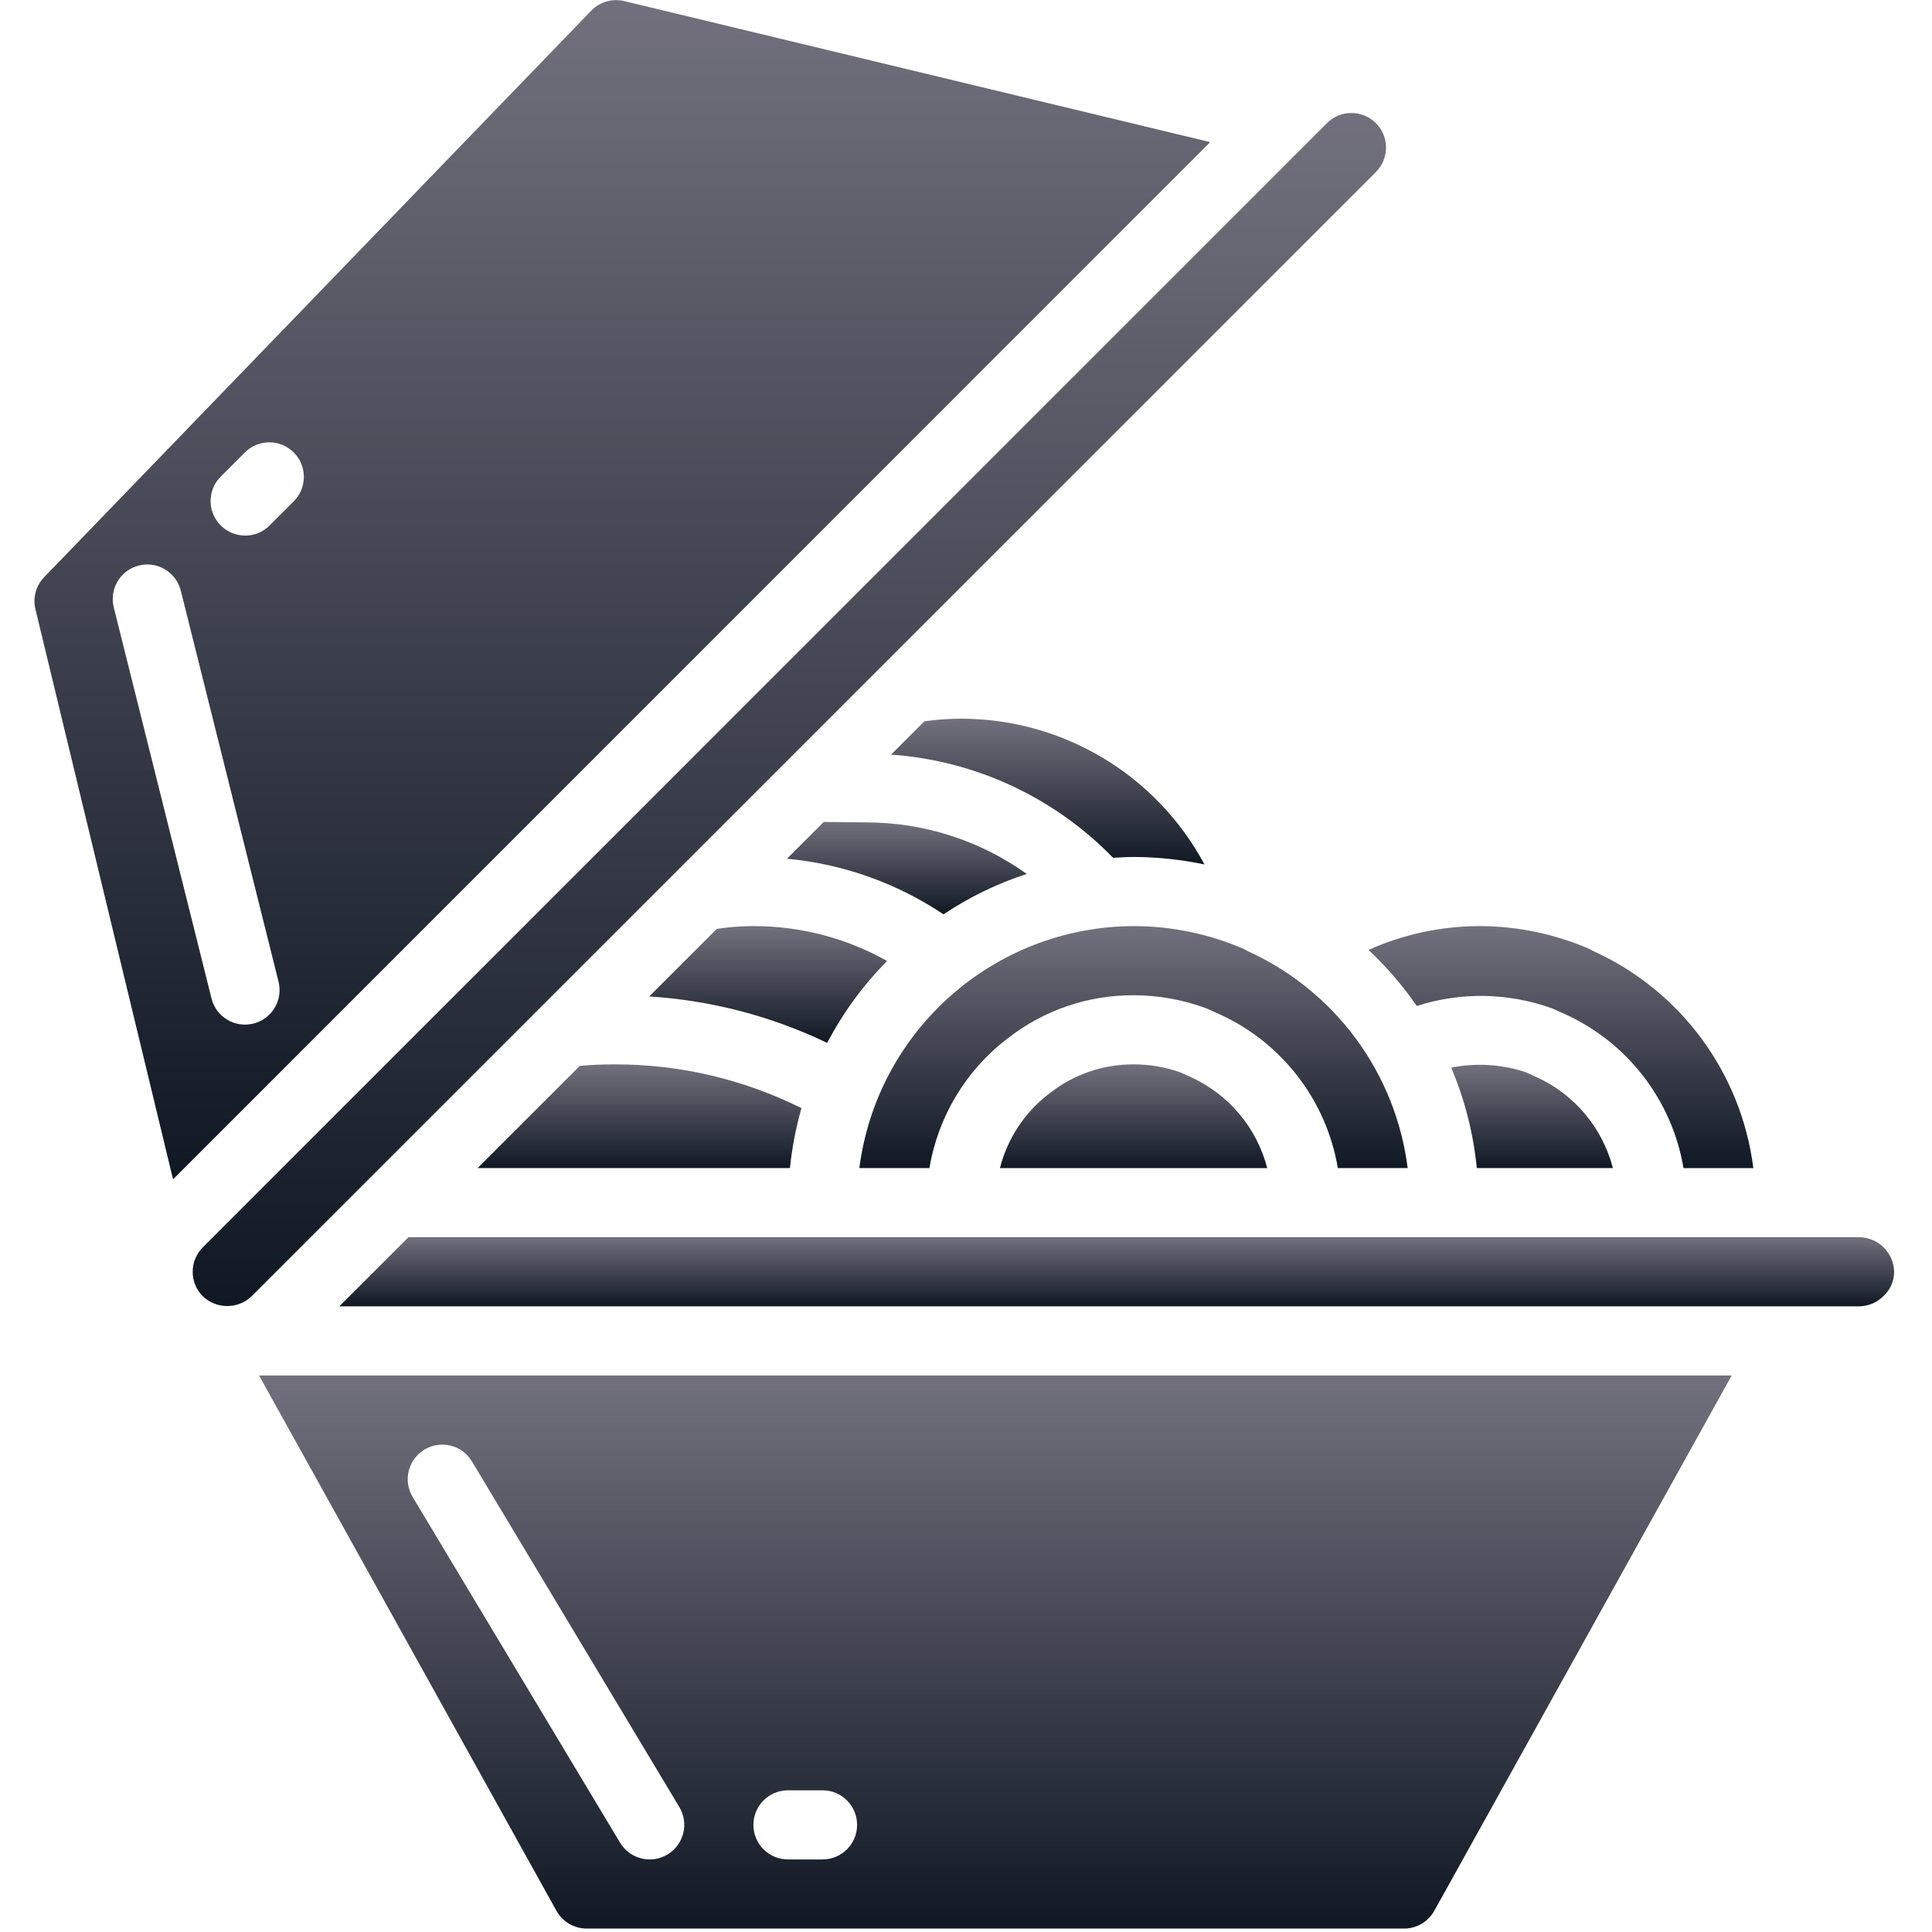 <svg width="511" height="511" viewBox="0 0 511 511" fill="none" xmlns="http://www.w3.org/2000/svg">
<g clip-path="url(#clip0_10025_65402)">
<path d="M403.582 283.611C397.221 281.482 390.412 281.06 383.836 282.386C387.424 290.847 389.707 299.804 390.608 308.95H426.599C423.855 298.325 416.469 289.502 406.492 284.932L403.582 283.611Z" fill="url(#paint0_linear_10025_65402)"/>
<path d="M299.841 226.663C306.137 226.678 312.415 227.341 318.575 228.643C305.854 204.882 281.078 190.062 254.126 190.092C250.901 190.102 247.681 190.333 244.488 190.784L235.688 199.585C257.952 201.156 278.856 210.875 294.408 226.884C296.213 226.779 298.015 226.663 299.841 226.663Z" fill="url(#paint1_linear_10025_65402)"/>
<path d="M153.351 281.918L126.316 308.95H208.93C209.477 303.588 210.498 298.284 211.981 293.102C196.593 285.42 179.619 281.454 162.421 281.522C158.957 281.521 156.067 281.678 153.351 281.918Z" fill="url(#paint2_linear_10025_65402)"/>
<path d="M221.823 217.44L217.881 217.391L208.144 227.126C222.956 228.506 237.189 233.561 249.552 241.834C256.363 237.278 263.769 233.683 271.562 231.15C259.198 222.291 244.371 217.525 229.161 217.521C228.189 217.52 225.519 217.485 221.823 217.44Z" fill="url(#paint3_linear_10025_65402)"/>
<path d="M353.85 308.949H372.316C369.148 283.832 353.202 262.147 330.171 251.636C329.792 251.462 329.425 251.262 329.073 251.038C319.85 247.023 309.9 244.95 299.841 244.949C263.03 245.07 232.003 272.44 227.292 308.949H245.832C248.105 295.331 255.475 283.088 266.445 274.706L266.466 274.681L266.498 274.66L266.546 274.619L266.602 274.592C276.091 267.179 287.8 263.178 299.841 263.235C306.438 263.242 312.982 264.427 319.162 266.735L322.617 268.289C339.124 275.828 350.821 291.057 353.85 308.949Z" fill="url(#paint4_linear_10025_65402)"/>
<path d="M312.153 283.611C308.198 282.218 304.034 281.511 299.84 281.522C291.83 281.477 284.04 284.139 277.733 289.076L277.687 289.098L277.652 289.138C271.133 294.05 266.485 301.039 264.475 308.951H335.17C332.426 298.326 325.039 289.503 315.062 284.933L312.153 283.611Z" fill="url(#paint5_linear_10025_65402)"/>
<path d="M234.637 254.176C223.84 248.103 211.656 244.925 199.269 244.949C196.025 244.951 192.787 245.199 189.58 245.689L171.711 263.558C188.047 264.582 204.031 268.753 218.785 275.842C222.954 267.866 228.298 260.563 234.637 254.176Z" fill="url(#paint6_linear_10025_65402)"/>
<path d="M320.09 37.593L165.1 0.289C161.953 -0.478 158.635 0.484 156.386 2.816L11.689 152.646C9.506 154.892 8.632 158.104 9.376 161.146L45.769 311.923L105.985 251.704L320.09 37.593ZM72.643 266.566C71.395 268.645 69.372 270.142 67.019 270.727C64.667 271.32 62.176 270.952 60.097 269.703C58.018 268.455 56.521 266.429 55.939 264.075L30.082 160.628C28.875 155.737 31.853 150.792 36.74 149.572C41.627 148.351 46.58 151.316 47.814 156.2L73.671 259.646C74.261 261.998 73.891 264.488 72.643 266.566ZM77.733 132.557L71.269 139.021C67.693 142.553 61.936 142.535 58.381 138.981C54.827 135.427 54.808 129.67 58.34 126.093L64.804 119.629C68.38 116.097 74.137 116.115 77.692 119.669C81.247 123.223 81.265 128.98 77.733 132.557Z" fill="url(#paint7_linear_10025_65402)"/>
<path d="M147.18 505.396C148.795 508.295 151.853 510.092 155.171 510.092H371.368C374.686 510.092 377.744 508.295 379.359 505.396L458.02 363.807H68.52L147.18 505.396ZM208.412 473.521H217.555C222.604 473.521 226.698 477.614 226.698 482.664C226.698 487.713 222.605 491.807 217.555 491.807H208.412C203.363 491.807 199.269 487.714 199.269 482.664C199.269 477.615 203.363 473.521 208.412 473.521ZM112.278 383.396C114.357 382.147 116.847 381.776 119.2 382.364C121.553 382.952 123.575 384.45 124.823 386.53L179.68 477.959C182.279 482.288 180.876 487.905 176.546 490.504C172.216 493.103 166.6 491.7 164.001 487.37L109.144 395.941C107.896 393.862 107.525 391.372 108.113 389.02C108.701 386.667 110.199 384.644 112.278 383.396Z" fill="url(#paint8_linear_10025_65402)"/>
<path d="M374.726 266.064C386.426 262.311 399.04 262.547 410.591 266.736L414.046 268.29C430.552 275.829 442.25 291.058 445.278 308.951H463.744C460.576 283.834 444.63 262.149 421.599 251.638C421.22 251.464 420.853 251.264 420.501 251.04C411.278 247.025 401.328 244.952 391.269 244.951C381.163 244.966 371.175 247.114 361.955 251.252C366.73 255.717 371.012 260.683 374.726 266.064Z" fill="url(#paint9_linear_10025_65402)"/>
<path d="M178.459 230.952L363.957 45.459C367.488 41.879 367.468 36.122 363.913 32.566C360.358 29.011 354.6 28.991 351.02 32.521L53.635 329.915C50.073 333.488 50.073 339.27 53.635 342.844C57.25 346.304 62.948 346.304 66.564 342.844L178.336 231.075L178.459 230.952Z" fill="url(#paint10_linear_10025_65402)"/>
<path d="M491.457 327.236H108.03L89.742 345.522H473.555L473.571 345.524L491.457 345.522C493.951 345.556 496.353 344.588 498.127 342.834C499.944 341.179 500.981 338.836 500.984 336.379C500.869 331.226 496.609 327.138 491.457 327.236Z" fill="url(#paint11_linear_10025_65402)"/>
</g>
<defs>
<linearGradient id="paint0_linear_10025_65402" x1="405.217" y1="281.629" x2="405.217" y2="308.95" gradientUnits="userSpaceOnUse">
<stop stop-color="#72707D"/>
<stop offset="1" stop-color="#101824"/>
</linearGradient>
<linearGradient id="paint1_linear_10025_65402" x1="277.131" y1="190.092" x2="277.131" y2="228.643" gradientUnits="userSpaceOnUse">
<stop stop-color="#72707D"/>
<stop offset="1" stop-color="#101824"/>
</linearGradient>
<linearGradient id="paint2_linear_10025_65402" x1="169.149" y1="281.521" x2="169.149" y2="308.95" gradientUnits="userSpaceOnUse">
<stop stop-color="#72707D"/>
<stop offset="1" stop-color="#101824"/>
</linearGradient>
<linearGradient id="paint3_linear_10025_65402" x1="239.853" y1="217.391" x2="239.853" y2="241.834" gradientUnits="userSpaceOnUse">
<stop stop-color="#72707D"/>
<stop offset="1" stop-color="#101824"/>
</linearGradient>
<linearGradient id="paint4_linear_10025_65402" x1="299.804" y1="244.949" x2="299.804" y2="308.949" gradientUnits="userSpaceOnUse">
<stop stop-color="#72707D"/>
<stop offset="1" stop-color="#101824"/>
</linearGradient>
<linearGradient id="paint5_linear_10025_65402" x1="299.823" y1="281.521" x2="299.823" y2="308.951" gradientUnits="userSpaceOnUse">
<stop stop-color="#72707D"/>
<stop offset="1" stop-color="#101824"/>
</linearGradient>
<linearGradient id="paint6_linear_10025_65402" x1="203.174" y1="244.949" x2="203.174" y2="275.842" gradientUnits="userSpaceOnUse">
<stop stop-color="#72707D"/>
<stop offset="1" stop-color="#101824"/>
</linearGradient>
<linearGradient id="paint7_linear_10025_65402" x1="164.603" y1="0.029" x2="164.603" y2="311.923" gradientUnits="userSpaceOnUse">
<stop stop-color="#72707D"/>
<stop offset="1" stop-color="#101824"/>
</linearGradient>
<linearGradient id="paint8_linear_10025_65402" x1="263.27" y1="363.807" x2="263.27" y2="510.092" gradientUnits="userSpaceOnUse">
<stop stop-color="#72707D"/>
<stop offset="1" stop-color="#101824"/>
</linearGradient>
<linearGradient id="paint9_linear_10025_65402" x1="412.85" y1="244.951" x2="412.85" y2="308.951" gradientUnits="userSpaceOnUse">
<stop stop-color="#72707D"/>
<stop offset="1" stop-color="#101824"/>
</linearGradient>
<linearGradient id="paint10_linear_10025_65402" x1="208.778" y1="29.887" x2="208.778" y2="345.439" gradientUnits="userSpaceOnUse">
<stop stop-color="#72707D"/>
<stop offset="1" stop-color="#101824"/>
</linearGradient>
<linearGradient id="paint11_linear_10025_65402" x1="295.363" y1="327.234" x2="295.363" y2="345.524" gradientUnits="userSpaceOnUse">
<stop stop-color="#72707D"/>
<stop offset="1" stop-color="#101824"/>
</linearGradient>
<clipPath id="clip0_10025_65402">
<rect width="510.063" height="510.063" fill="white" transform="translate(0.018 0.029)"/>
</clipPath>
</defs>
</svg>

